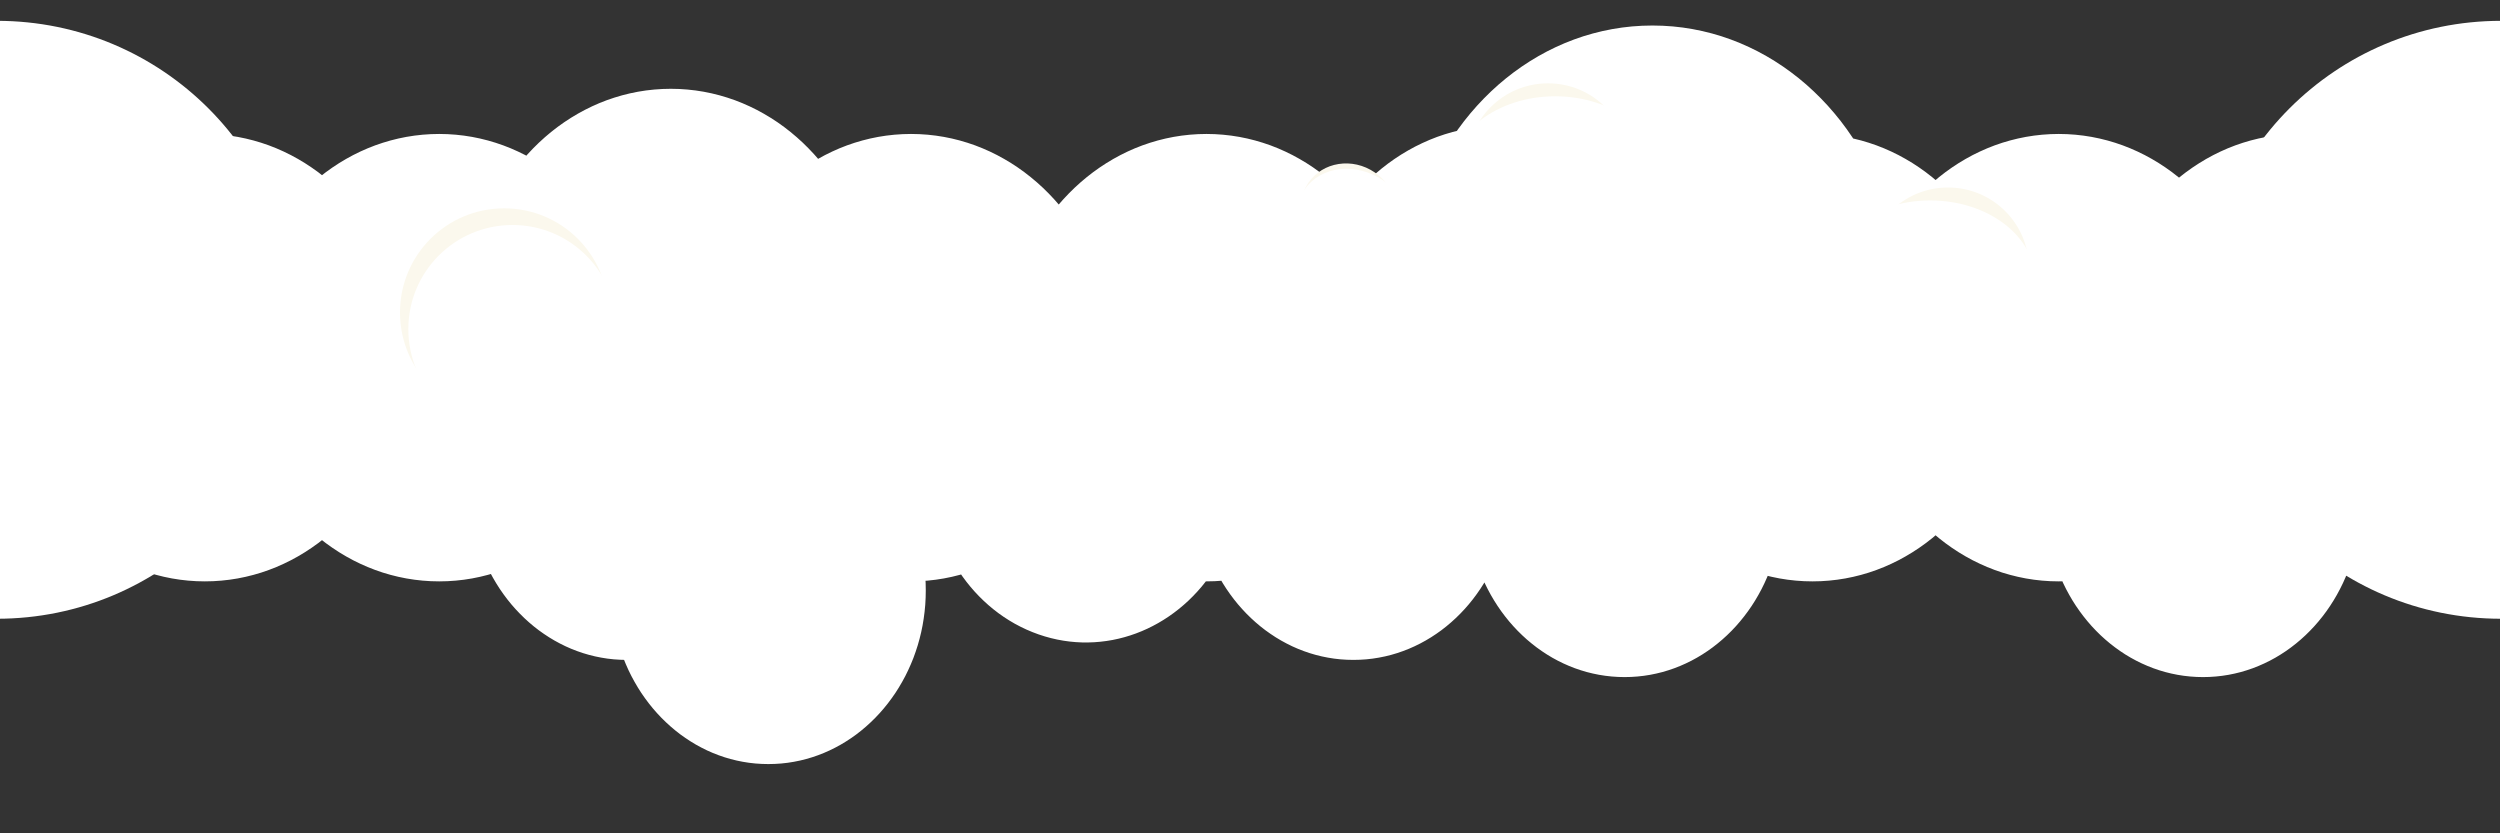 <svg xmlns="http://www.w3.org/2000/svg" viewBox="0 0 1200 400" width="1200" height="400">
	<rect x="0" y="0" width="1200" height="400" fill="#333333" stroke="none"/>
	<style>
		tspan { white-space:pre }
		.shp0 { fill: #ffffff } 
		.shp1 { fill: #fbf8ed } 
	</style>
	<g id="Layer">
		<g id="Layer">
			<g id="Layer">
				<path id="cTg4P5YXy" class="shp0" d="M807.73 13.22L812.47 13.97L817.14 14.92L821.77 16.07L826.31 17.41L830.78 18.95L835.18 20.67L839.49 22.58L843.72 24.66L847.86 26.92L851.91 29.35L855.86 31.94L859.71 34.7L863.47 37.61L867.11 40.67L870.63 43.89L874.05 47.25L877.34 50.74L880.51 54.38L883.56 58.14L886.47 62.04L889.24 66.05L889.51 66.47L889.58 66.49L893.36 67.43L897.06 68.53L900.72 69.78L904.31 71.19L907.84 72.75L911.3 74.45L914.68 76.3L917.99 78.28L921.22 80.4L924.37 82.65L927.43 85.03L929.08 86.42L930.73 85.03L933.79 82.65L936.94 80.4L940.17 78.28L943.48 76.3L946.86 74.45L950.33 72.75L953.85 71.19L957.44 69.78L961.09 68.53L964.81 67.43L968.59 66.49L972.41 65.71L976.28 65.1L980.21 64.66L984.18 64.39L988.18 64.3L992.2 64.39L996.17 64.66L1000.08 65.1L1003.96 65.71L1007.79 66.49L1011.56 67.43L1015.28 68.53L1018.93 69.78L1022.52 71.19L1026.05 72.75L1029.51 74.45L1032.89 76.3L1036.2 78.28L1039.43 80.4L1042.58 82.65L1045.64 85.03L1045.93 85.28L1046.22 85.03L1049.28 82.65L1052.44 80.4L1055.67 78.28L1058.97 76.3L1062.36 74.45L1065.82 72.75L1069.34 71.19L1072.94 69.78L1076.59 68.53L1080.31 67.43L1084.08 66.49L1087.91 65.71L1091.78 65.1L1095.71 64.66L1099.68 64.39L1103.68 64.3L1107.7 64.39L1111.66 64.66L1115.58 65.1L1119.46 65.71L1123.28 66.49L1127.05 67.43L1130.77 68.53L1134.43 69.78L1138.02 71.19L1141.55 72.75L1145.01 74.45L1148.39 76.3L1151.7 78.28L1154.93 80.4L1158.08 82.65L1161.14 85.03L1164.11 87.54L1167 90.16L1169.79 92.91L1172.49 95.77L1175.07 98.74L1177.56 101.82L1179.95 105L1182.21 108.28L1184.37 111.66L1186.41 115.14L1188.33 118.7L1190.13 122.35L1191.8 126.09L1193.35 129.9L1194.76 133.79L1196.03 137.76L1197.18 141.79L1198.17 145.89L1199.02 150.05L1199.72 154.27L1200.27 158.55L1200.67 162.88L1200.92 167.26L1201 171.68L1200.92 176.1L1200.67 180.48L1200.27 184.81L1199.72 189.09L1199.02 193.31L1198.17 197.47L1197.18 201.57L1196.03 205.6L1194.76 209.57L1193.35 213.46L1191.8 217.27L1190.13 221.01L1188.33 224.66L1186.41 228.22L1184.37 231.7L1182.21 235.08L1179.95 238.36L1177.56 241.54L1175.07 244.62L1172.49 247.59L1169.79 250.45L1167 253.2L1164.11 255.82L1161.14 258.33L1158.08 260.71L1154.93 262.96L1151.7 265.08L1148.39 267.06L1145.01 268.91L1141.55 270.61L1138.02 272.17L1134.43 273.58L1130.77 274.84L1127.05 275.93L1126.25 276.14L1125.89 277.03L1124.59 279.93L1123.19 282.76L1121.7 285.53L1120.11 288.23L1118.44 290.85L1116.68 293.4L1114.83 295.87L1112.9 298.26L1110.89 300.57L1108.79 302.79L1106.63 304.92L1104.39 306.96L1102.08 308.9L1099.7 310.75L1097.26 312.5L1094.74 314.15L1092.18 315.69L1089.55 317.12L1086.86 318.44L1084.12 319.65L1081.33 320.75L1078.49 321.72L1075.61 322.58L1072.69 323.3L1069.71 323.91L1066.7 324.38L1063.66 324.72L1060.58 324.93L1057.46 325L1054.35 324.93L1051.27 324.72L1048.22 324.38L1045.22 323.91L1042.24 323.3L1039.32 322.58L1036.42 321.72L1033.59 320.75L1030.8 319.65L1028.06 318.44L1025.38 317.12L1022.75 315.69L1020.17 314.15L1017.67 312.5L1015.23 310.75L1012.84 308.9L1010.54 306.96L1008.29 304.92L1006.13 302.79L1004.04 300.57L1002.03 298.26L1000.1 295.87L998.25 293.4L996.48 290.85L994.81 288.23L993.23 285.53L991.73 282.76L990.34 279.93L989.93 279.02L988.18 279.06L984.18 278.97L980.21 278.7L976.28 278.26L972.41 277.65L968.59 276.87L964.81 275.93L961.09 274.84L957.44 273.58L953.85 272.17L950.33 270.61L946.86 268.91L943.48 267.06L940.17 265.08L936.94 262.96L933.79 260.71L930.73 258.33L929.08 256.94L927.43 258.33L924.37 260.71L921.22 262.96L917.99 265.08L914.68 267.06L911.3 268.91L907.84 270.61L904.31 272.17L900.72 273.58L897.06 274.84L893.36 275.93L889.58 276.87L885.75 277.65L881.87 278.26L877.96 278.7L873.99 278.97L869.97 279.06L865.97 278.97L862 278.7L858.07 278.26L854.2 277.65L850.38 276.87L848.49 276.41L848.24 277.03L846.94 279.93L845.55 282.76L844.05 285.53L842.47 288.23L840.8 290.85L839.03 293.4L837.18 295.87L835.25 298.26L833.24 300.57L831.15 302.79L828.98 304.92L826.74 306.96L824.43 308.9L822.06 310.75L819.61 312.5L817.1 314.15L814.53 315.69L811.91 317.12L809.22 318.44L806.48 319.65L803.69 320.75L800.85 321.72L797.97 322.58L795.04 323.3L792.07 323.91L789.06 324.38L786.01 324.72L782.93 324.93L779.81 325L776.71 324.93L773.62 324.72L770.58 324.38L767.57 323.91L764.6 323.3L761.67 322.58L758.78 321.72L755.94 320.75L753.15 319.65L750.41 318.44L747.73 317.12L745.1 315.69L742.54 314.15L740.03 312.5L737.58 310.75L735.21 308.9L732.89 306.96L730.66 304.92L728.49 302.79L726.4 300.57L724.38 298.26L722.45 295.87L720.6 293.4L718.84 290.85L717.17 288.23L715.58 285.53L714.09 282.76L712.69 279.93L712.53 279.56L712.28 279.98L710.6 282.61L708.84 285.15L706.99 287.63L705.06 290.02L703.05 292.32L700.96 294.54L698.79 296.67L696.55 298.71L694.24 300.66L691.87 302.51L689.42 304.25L686.91 305.9L684.34 307.44L681.72 308.87L679.02 310.2L676.29 311.41L673.5 312.5L670.66 313.48L667.78 314.33L664.85 315.06L661.88 315.66L658.87 316.14L655.82 316.48L652.74 316.68L649.62 316.75L646.51 316.68L643.43 316.48L640.39 316.14L637.38 315.66L634.41 315.06L631.48 314.33L628.59 313.48L625.75 312.5L622.96 311.41L620.22 310.2L617.54 308.87L614.91 307.44L612.34 305.9L609.84 304.25L607.39 302.51L605.01 300.66L602.7 298.71L600.46 296.67L598.29 294.54L596.21 292.32L594.19 290.02L592.26 287.63L590.41 285.15L588.65 282.61L586.97 279.98L586.25 278.76L583.1 278.97L579.09 279.06L578.82 279.05L578.73 279.17L576.77 281.61L574.73 283.94L572.61 286.18L570.43 288.33L568.17 290.37L565.85 292.31L563.47 294.15L561.03 295.89L558.53 297.52L555.97 299.05L553.37 300.46L550.73 301.77L548.03 302.96L545.3 304.04L542.53 305L539.72 305.85L536.88 306.58L534.02 307.19L531.12 307.67L528.21 308.03L525.28 308.27L522.33 308.38L519.37 308.37L516.4 308.22L513.42 307.94L510.44 307.53L507.46 306.98L504.49 306.3L501.52 305.48L498.55 304.52L495.61 303.42L492.7 302.19L489.87 300.84L487.1 299.38L484.42 297.8L481.81 296.12L479.28 294.34L476.83 292.45L474.46 290.47L472.18 288.4L469.97 286.23L467.85 283.98L465.82 281.65L463.88 279.24L462.03 276.75L461.33 275.74L460.68 275.93L456.91 276.87L453.07 277.65L449.2 278.26L445.28 278.7L444.25 278.77L444.31 279.94L444.37 283.38L444.31 286.81L444.13 290.21L443.81 293.57L443.38 296.89L442.84 300.17L442.18 303.4L441.4 306.59L440.52 309.72L439.52 312.8L438.44 315.82L437.23 318.78L435.93 321.68L434.54 324.52L433.04 327.28L431.46 329.98L429.79 332.61L428.02 335.15L426.17 337.63L424.24 340.02L422.23 342.32L420.14 344.54L417.97 346.67L415.73 348.71L413.42 350.66L411.05 352.51L408.6 354.25L406.09 355.9L403.53 357.44L400.9 358.87L398.21 360.2L395.47 361.41L392.69 362.5L389.84 363.48L386.96 364.33L384.03 365.06L381.06 365.66L378.05 366.14L375 366.48L371.92 366.68L368.81 366.75L365.7 366.68L362.62 366.48L359.57 366.14L356.56 365.66L353.59 365.06L350.66 364.33L347.77 363.48L344.93 362.5L342.14 361.41L339.4 360.2L336.72 358.87L334.09 357.44L331.53 355.9L329.02 354.25L326.57 352.51L324.2 350.66L321.89 348.71L319.65 346.67L317.48 344.54L315.39 342.32L313.38 340.02L311.45 337.63L309.6 335.15L307.83 332.61L306.16 329.98L304.58 327.28L303.08 324.52L301.68 321.68L300.39 318.78L299.55 316.73L297.72 316.68L294.64 316.48L291.6 316.14L288.59 315.66L285.62 315.06L282.69 314.33L279.8 313.48L276.96 312.5L274.17 311.41L271.43 310.2L268.75 308.87L266.12 307.44L263.56 305.9L261.05 304.25L258.6 302.51L256.22 300.66L253.91 298.71L251.67 296.67L249.51 294.54L247.41 292.32L245.4 290.02L243.47 287.63L241.62 285.15L239.86 282.61L238.19 279.98L236.6 277.28L235.64 275.51L234.19 275.93L230.42 276.87L226.6 277.65L222.72 278.26L218.79 278.7L214.82 278.97L210.82 279.06L206.81 278.97L202.84 278.7L198.92 278.26L195.04 277.65L191.21 276.87L187.44 275.93L183.73 274.84L180.07 273.58L176.48 272.17L172.95 270.61L169.49 268.91L166.11 267.06L162.8 265.08L159.57 262.96L156.42 260.71L154.56 259.27L152.72 260.71L149.56 262.96L146.33 265.08L143.03 267.06L139.64 268.91L136.18 270.61L132.66 272.17L129.06 273.58L125.41 274.84L121.69 275.93L117.92 276.87L114.1 277.65L110.22 278.26L106.29 278.7L102.32 278.97L98.32 279.06L94.31 278.97L90.34 278.7L86.42 278.26L82.54 277.65L78.72 276.87L74.95 275.93L71.23 274.84L67.58 273.58L63.98 272.17L60.45 270.61L57 268.91L53.61 267.06L50.3 265.08L47.08 262.96L43.92 260.71L40.86 258.33L37.89 255.82L35 253.2L32.21 250.45L29.52 247.59L26.93 244.62L24.44 241.54L22.06 238.36L19.79 235.08L17.63 231.7L15.59 228.22L13.67 224.66L11.88 221.01L10.2 217.27L8.66 213.46L7.24 209.57L5.97 205.6L4.82 201.57L3.84 197.47L2.98 193.31L2.28 189.09L1.73 184.81L1.33 180.48L1.08 176.1L1 171.68L1.08 167.26L1.33 162.88L1.73 158.55L2.28 154.27L2.98 150.05L3.84 145.89L4.82 141.79L5.97 137.76L7.24 133.79L8.66 129.9L10.2 126.09L11.88 122.35L13.67 118.7L15.59 115.14L17.63 111.66L19.79 108.28L22.06 105L24.44 101.82L26.93 98.74L29.52 95.77L32.21 92.91L35 90.16L37.89 87.54L40.86 85.03L43.92 82.65L47.08 80.4L50.3 78.28L53.61 76.3L57 74.45L60.45 72.75L63.98 71.19L67.58 69.78L71.23 68.53L74.95 67.43L78.72 66.49L82.54 65.71L86.42 65.1L90.34 64.66L94.31 64.39L98.32 64.3L102.32 64.39L106.29 64.66L110.22 65.1L114.1 65.71L117.92 66.49L121.69 67.43L125.41 68.53L129.06 69.78L132.66 71.19L136.18 72.75L139.64 74.45L143.03 76.3L146.33 78.28L149.56 80.4L152.72 82.65L154.56 84.09L156.42 82.65L159.57 80.4L162.8 78.28L166.11 76.3L169.49 74.45L172.95 72.75L176.48 71.19L180.07 69.78L183.73 68.53L187.44 67.43L191.21 66.49L195.04 65.71L198.92 65.1L202.84 64.66L206.81 64.39L210.82 64.3L214.82 64.39L218.79 64.66L222.72 65.1L226.6 65.71L230.42 66.49L234.19 67.43L237.91 68.53L241.56 69.78L245.16 71.19L248.68 72.75L252.14 74.45L252.64 74.73L253.2 74.09L255.89 71.23L258.68 68.48L261.56 65.86L264.53 63.35L267.6 60.97L270.75 58.72L273.98 56.6L277.29 54.62L280.68 52.77L284.13 51.07L287.65 49.51L291.25 48.1L294.91 46.85L298.62 45.75L302.39 44.81L306.22 44.03L310.09 43.42L314.02 42.98L317.99 42.71L321.99 42.62L326.01 42.71L329.97 42.98L333.89 43.42L337.77 44.03L341.6 44.81L345.37 45.75L349.08 46.85L352.75 48.1L356.33 49.51L359.86 51.07L363.32 52.77L366.7 54.62L370.01 56.6L373.25 58.72L376.39 60.97L379.45 63.35L382.43 65.86L385.32 68.48L388.1 71.23L390.8 74.09L392.69 76.25L395.98 74.45L399.44 72.75L402.96 71.19L406.55 69.78L410.21 68.53L413.93 67.43L417.7 66.49L421.52 65.71L425.4 65.1L429.33 64.66L433.29 64.39L437.3 64.3L441.31 64.39L445.28 64.66L449.2 65.1L453.07 65.71L456.91 66.49L460.68 67.43L464.39 68.53L468.05 69.78L471.63 71.19L475.17 72.75L478.62 74.45L482 76.3L485.32 78.28L488.55 80.4L491.69 82.65L494.75 85.03L497.74 87.54L500.62 90.16L503.41 92.91L506.1 95.77L508.19 98.17L510.3 95.77L512.99 92.91L515.78 90.16L518.66 87.54L521.64 85.03L524.7 82.65L527.85 80.4L531.08 78.28L534.39 76.3L537.78 74.45L541.23 72.75L544.75 71.19L548.35 69.78L552.01 68.53L555.72 67.43L559.49 66.49L563.32 65.71L567.19 65.1L571.12 64.66L575.09 64.39L579.09 64.3L583.1 64.39L587.07 64.66L590.99 65.1L594.87 65.71L598.7 66.49L602.47 67.43L606.18 68.53L609.85 69.78L613.43 71.19L616.96 72.75L620.42 74.45L623.8 76.3L627.11 78.28L630.35 80.4L633.49 82.65L636.55 85.03L639.53 87.54L642.41 90.16L645.2 92.91L647.89 95.77L648.09 96L649.16 94.68L651.74 91.71L654.44 88.85L657.23 86.11L660.12 83.48L663.09 80.97L666.15 78.59L669.3 76.34L672.53 74.22L675.84 72.24L679.22 70.39L682.69 68.69L686.21 67.13L689.8 65.72L693.46 64.47L697.18 63.37L699.31 62.84L699.86 62.04L702.77 58.14L705.81 54.38L708.99 50.74L712.28 47.25L715.69 43.89L719.22 40.67L722.86 37.61L726.61 34.7L730.47 31.94L734.42 29.35L738.47 26.92L742.61 24.66L746.83 22.58L751.15 20.67L755.54 18.95L760.02 17.41L764.56 16.07L769.18 14.92L773.86 13.97L778.6 13.22L783.4 12.68L788.26 12.36L793.16 12.25L798.07 12.36L802.92 12.68L802.92 12.68L807.73 13.22Z" />
				<path id="Layer 1" class="shp0" d="M-1.5 297C-80.86 297 -145 232.86 -145 153.5C-145 74.14 -80.86 10 -1.5 10C77.86 10 142 74.14 142 153.5C142 232.86 77.86 297 -1.5 297Z" />
				<path id="Layer 1 copy" class="shp0" d="M1200.5 297C1121.14 297 1057 232.86 1057 153.5C1057 74.14 1121.14 10 1200.5 10C1279.86 10 1344 74.14 1344 153.5C1344 232.86 1279.86 297 1200.5 297Z" />
			</g>
		</g>
		<g id="pair">
			<path id="yllyo" class="shp1" d="M935.05 167.69C913.56 167.69 896.2 150.33 896.2 128.85C896.2 107.36 913.56 90 935.05 90C956.53 90 973.89 107.36 973.89 128.85C973.89 150.33 956.53 167.69 935.05 167.69Z" />
			<path id="whte" class="shp0" d="M926.5 173.91C898.57 173.91 876 156.54 876 135.06C876 113.58 898.57 96.22 926.5 96.22C954.43 96.22 977 113.58 977 135.06C977 156.54 954.43 173.91 926.5 173.91Z" />
		</g>
		<g id="pair copy 3">
			<path id="yllyo copy" class="shp1" d="M743.05 117.69C721.56 117.69 704.2 100.33 704.2 78.85C704.2 57.36 721.56 40 743.05 40C764.53 40 781.89 57.36 781.89 78.85C781.89 100.33 764.53 117.69 743.05 117.69Z" />
			<path id="whte copy" class="shp0" d="M746.5 123.91C718.57 123.91 696 106.54 696 85.06C696 63.58 718.57 46.22 746.5 46.22C774.43 46.22 797 63.58 797 85.06C797 106.54 774.43 123.91 746.5 123.91Z" />
		</g>
		<g id="pair copy">
			<path id="white-100 copy" class="shp1" d="M242 200C214.35 200 192 177.65 192 150C192 122.35 214.35 100 242 100C269.65 100 292 122.35 292 150C292 177.65 269.65 200 242 200Z" />
			<path id="yellow-100 copy" class="shp0" d="M246 208C218.35 208 196 185.65 196 158C196 130.35 218.35 108 246 108C273.65 108 296 130.35 296 158C296 185.65 273.65 208 246 208Z" />
		</g>
		<g id="pair copy 2">
			<path id="white-100 copy 2" class="shp1" d="M666.77 114.23C659.88 124.32 645.65 126.56 634.93 119.24C624.22 111.92 621.13 97.84 628.02 87.75C634.91 77.67 649.15 75.43 659.86 82.75C670.58 90.07 673.67 104.14 666.77 114.23Z" />
			<path id="yellow-100 copy 2" class="shp0" d="M673.81 123.55C666.03 134.94 649.09 136.87 635.92 127.87C622.75 118.87 618.4 102.39 626.18 91C633.96 79.61 650.9 77.68 664.07 86.67C677.24 95.67 681.6 112.15 673.81 123.55Z" />
		</g>
	</g>
</svg>